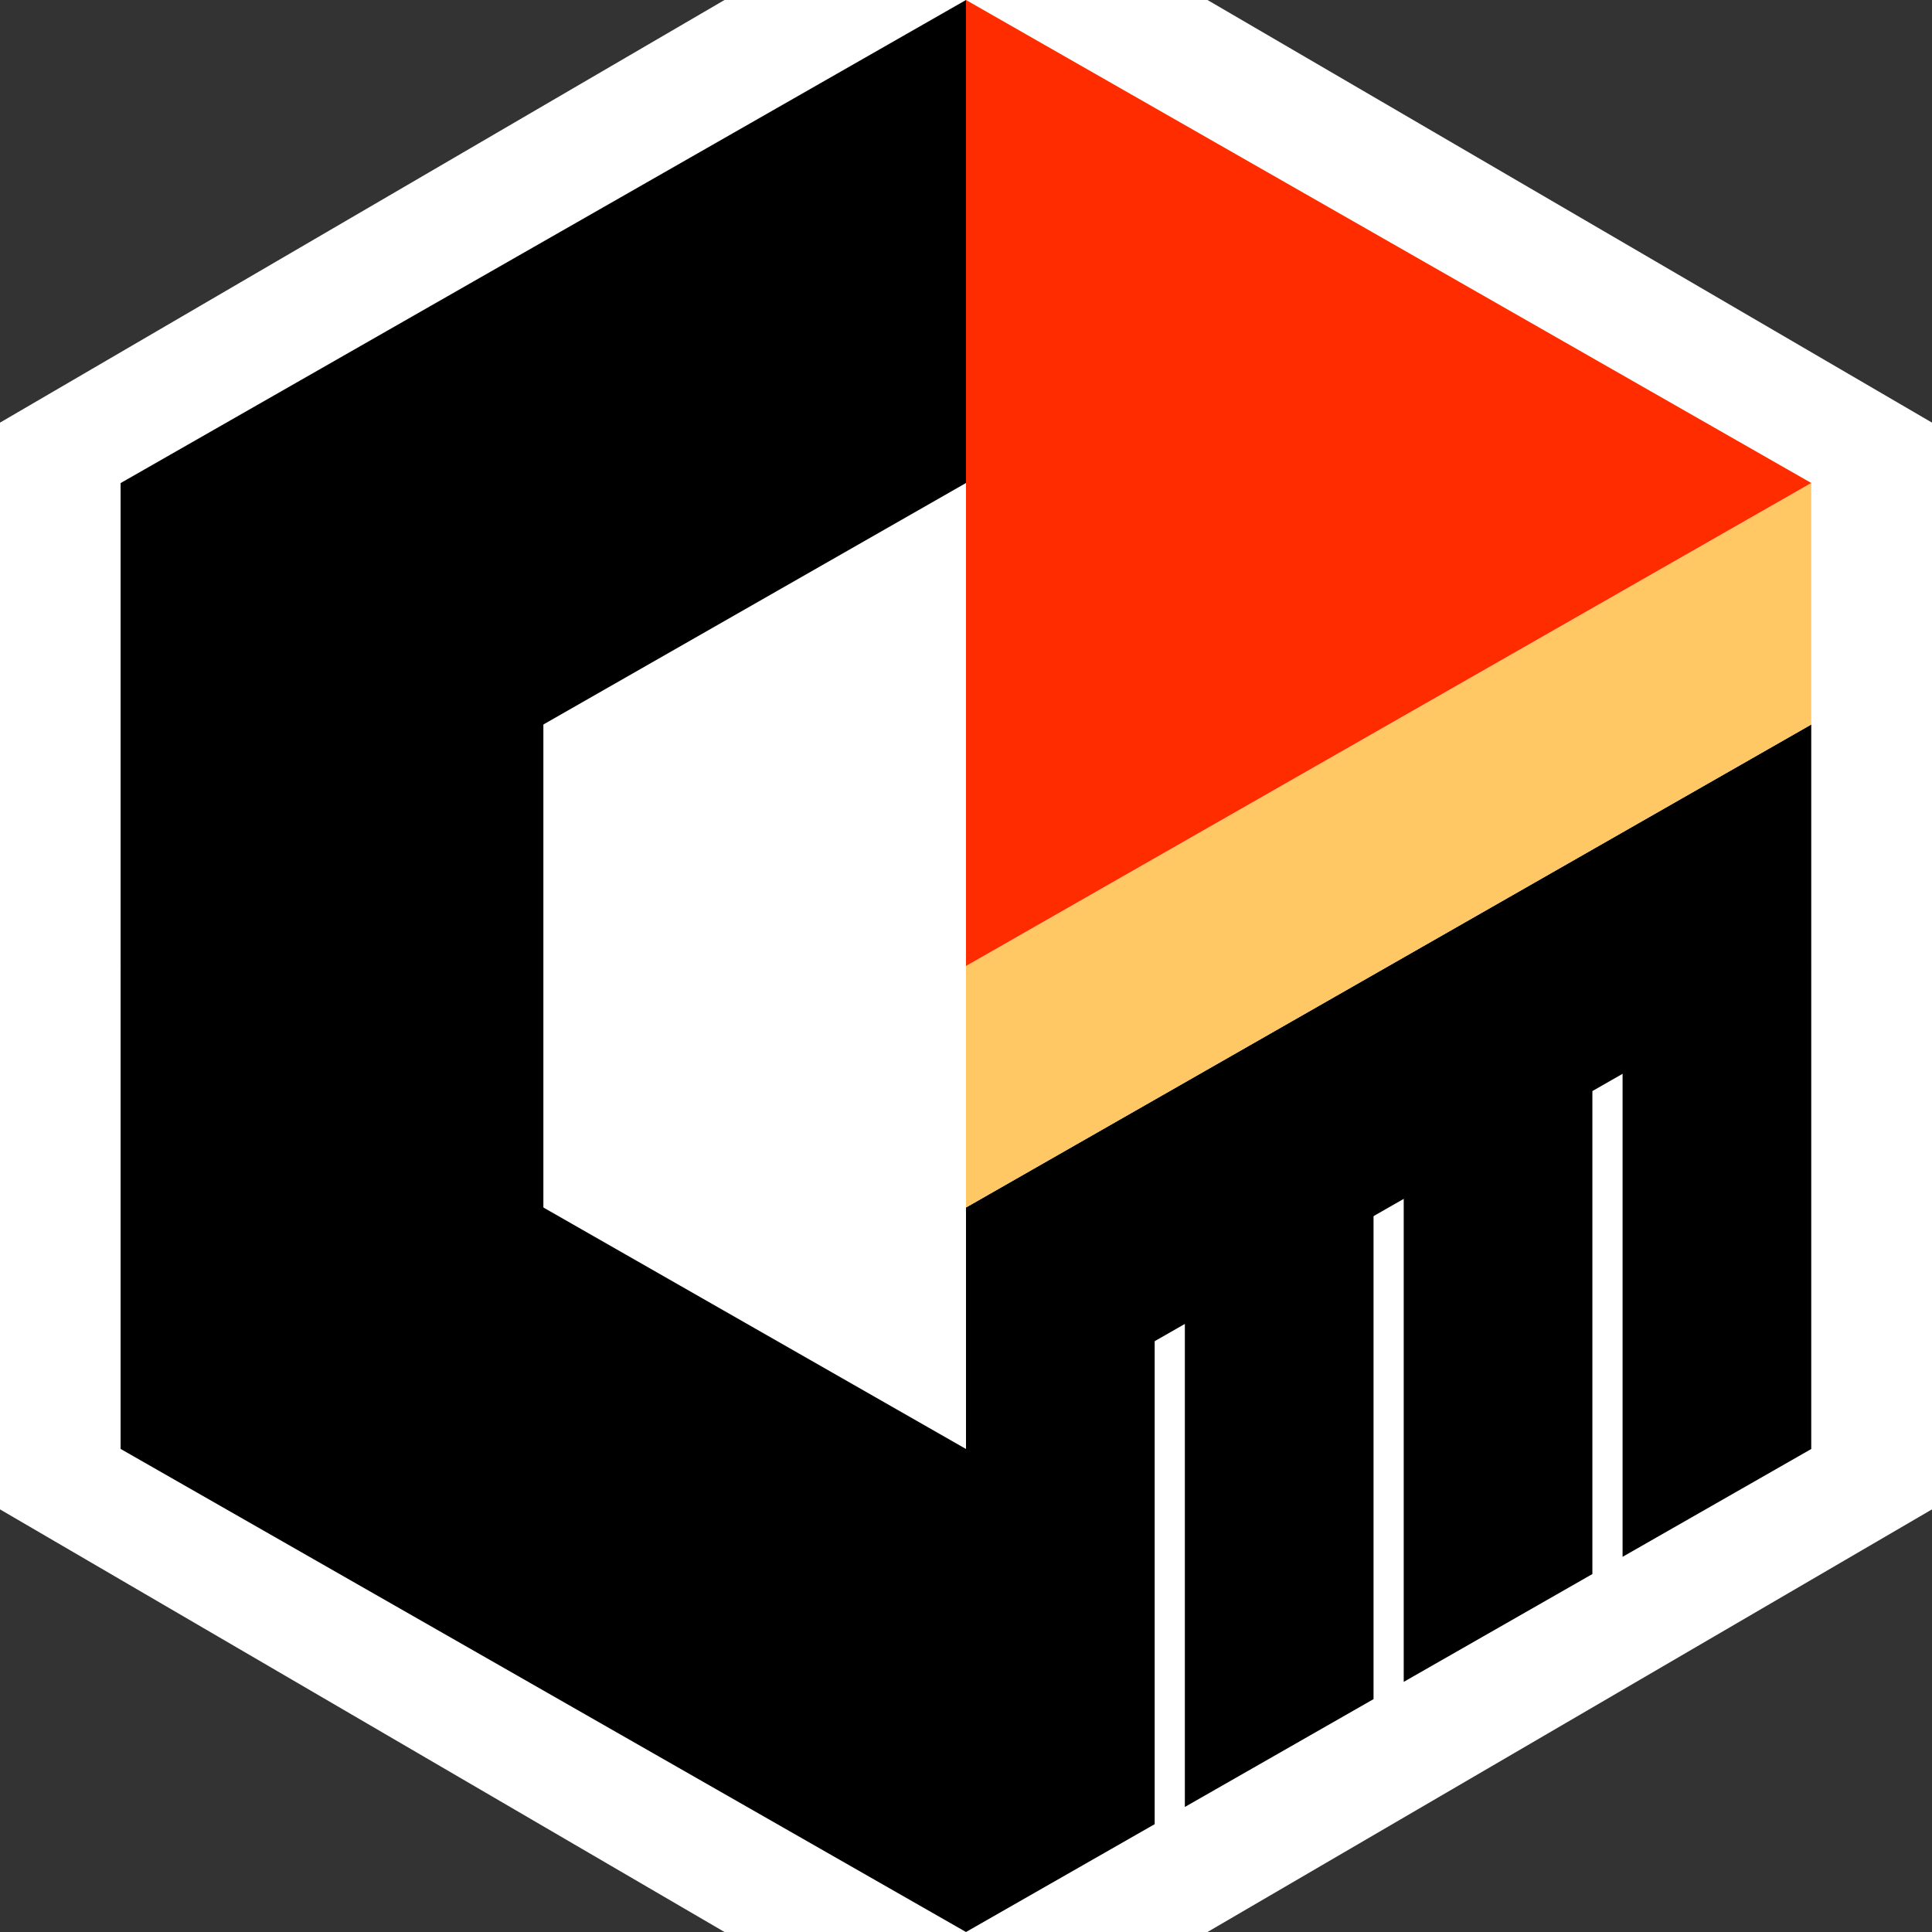 <?xml version="1.0" encoding="UTF-8" standalone="no"?>
<svg width="32mm" height="32mm" viewBox="0 0 32 32" version="1.1" xmlns="http://www.w3.org/2000/svg">
	<rect x="0" y="0" width="32" height="32" fill="#333333" stroke="none"/>
	<polygon id="bg" points="12,0 20,0 32,7 32,25 20,32 12,32 0,25 0,7" fill="white" />
	<polygon id="feather4" points="26.875,16 30,16 30,24 26.875,25.786" fill="black" />
	<polygon id="feather3" points="23.25,16 26.375,16 26.375,26.071 23.25,27.857" fill="black" />
	<polygon id="feather2" points="19.625,20 22.75,20 22.75,28.143 19.625,29.929" fill="black" />
	<polygon id="feather1" points="16,20 19.125,20 19.125,30.214 16,32" fill="black" />
	<polygon id="cBottom" points="2,16 16,24 17,24 16,32 2,24" fill="black" />
	<rect id="cLeft" x="2" y="8" width="7" height="16" fill="black" />
	<polygon id="cTop" points="2,8 16,0 17,8 16,8 2,16" fill="black" />
	<polygon id="black" points="16,20 30,12 30,16 16,24" fill="black" />
	<polygon id="yellow" points="16,16 30,8 30,12 16,20" fill="#ffc864" />
	<polygon id="red" points="16,0 30,8 16,16" fill="#ff2c00" />
</svg>
